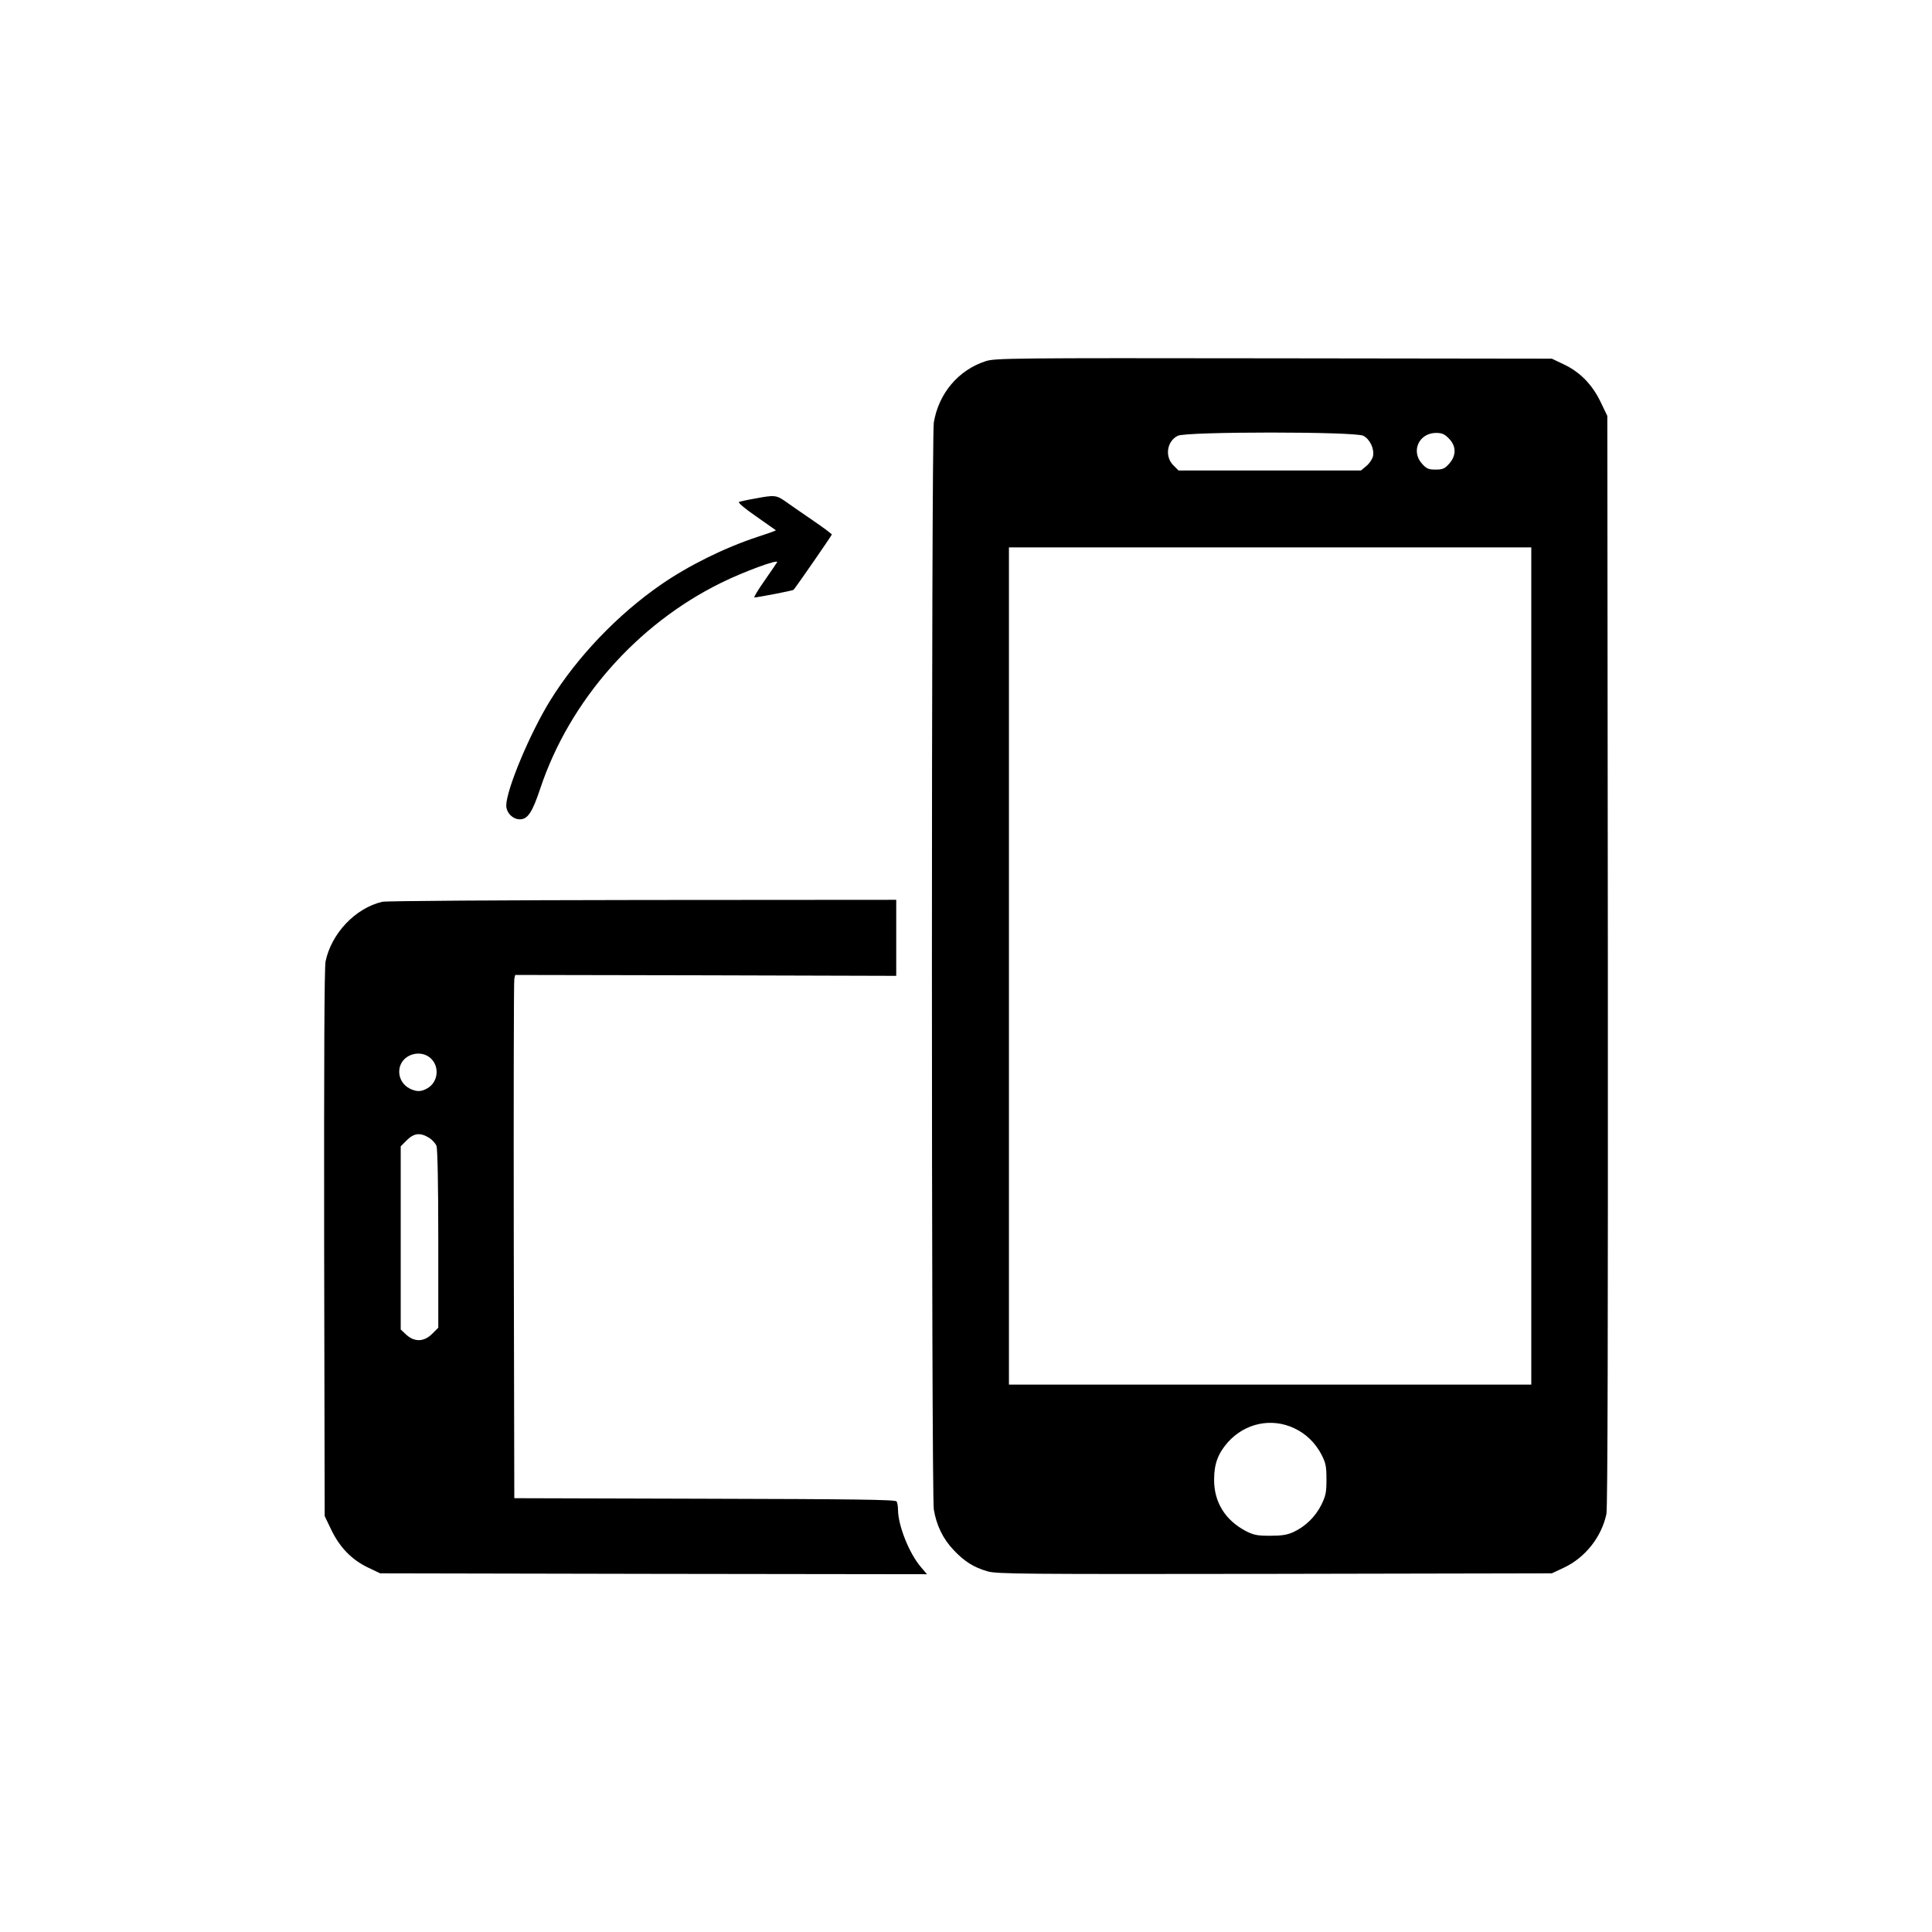 <?xml version="1.0" standalone="no"?>
<!DOCTYPE svg PUBLIC "-//W3C//DTD SVG 20010904//EN"
 "http://www.w3.org/TR/2001/REC-SVG-20010904/DTD/svg10.dtd">
<svg version="1.0" xmlns="http://www.w3.org/2000/svg"
 width="1080pt" height="1080pt" viewBox="0 0 1080 1080"
 preserveAspectRatio="xMidYMid meet">

<g transform="translate(0,1080) scale(0.1,-0.1)"
fill="#000000" stroke="none">
<path d="M5510 8781 c-152 -49 -263 -180 -290 -343 -14 -87 -14 -5989 0 -6076
15 -89 51 -164 111 -227 60 -64 113 -97 190 -119 50 -15 205 -16 1604 -14
l1550 3 68 32 c119 56 210 172 237 300 7 32 9 1045 8 3093 l-3 3045 -37 77
c-47 98 -115 168 -206 211 l-67 32 -1555 2 c-1465 2 -1558 1 -1610 -16z m2111
-417 c37 -19 63 -74 54 -115 -4 -16 -20 -40 -37 -54 l-30 -25 -510 0 -510 0
-29 29 c-49 49 -36 135 25 165 47 24 992 24 1037 0z m478 -15 c42 -42 43 -95
2 -141 -25 -28 -36 -33 -76 -33 -40 0 -51 5 -76 33 -63 70 -17 171 78 172 33
0 48 -6 72 -31z m461 -2949 l0 -2340 -1460 0 -1460 0 0 2340 0 2340 1460 0
1460 0 0 -2340z m-1325 -2584 c66 -31 117 -81 152 -147 24 -47 28 -65 28 -139
0 -74 -4 -92 -29 -143 -34 -67 -89 -120 -155 -151 -35 -16 -65 -21 -131 -21
-73 0 -92 4 -137 27 -115 61 -177 162 -176 288 0 88 23 147 78 209 96 106 243
137 370 77z"/>
<path d="M4220 8013 c-41 -7 -81 -16 -89 -19 -8 -2 31 -36 95 -80 60 -42 110
-77 111 -78 2 -2 -46 -19 -105 -38 -184 -61 -384 -160 -537 -266 -242 -167
-467 -403 -617 -644 -115 -185 -248 -503 -248 -591 0 -40 36 -77 76 -77 44 0
70 39 115 175 164 489 540 916 1010 1147 125 62 324 135 313 115 -4 -6 -36
-54 -71 -104 -36 -51 -61 -93 -56 -93 20 1 215 38 219 43 12 12 213 303 214
309 0 3 -46 38 -102 76 -57 39 -125 86 -153 106 -55 39 -64 40 -175 19z"/>
<path d="M2137 5759 c-150 -35 -284 -176 -317 -333 -7 -35 -9 -540 -8 -1576
l3 -1525 37 -77 c47 -98 115 -168 206 -211 l67 -32 1528 -3 1529 -2 -34 40
c-65 75 -128 233 -128 320 0 19 -4 41 -8 47 -6 10 -236 13 -1073 15 l-1064 3
-3 1440 c-1 792 0 1450 3 1463 l5 22 1065 -2 1065 -3 0 213 0 212 -1417 -1
c-783 -1 -1435 -5 -1456 -10z m274 -878 c47 -48 37 -130 -21 -164 -35 -21 -62
-21 -100 -2 -72 37 -79 136 -12 178 44 27 99 22 133 -12z m-13 -441 c18 -11
37 -32 42 -46 6 -15 10 -223 10 -521 l0 -495 -34 -34 c-46 -46 -99 -47 -145
-5 l-31 29 0 512 0 512 34 34 c40 40 75 44 124 14z"/>
</g>
</svg>
